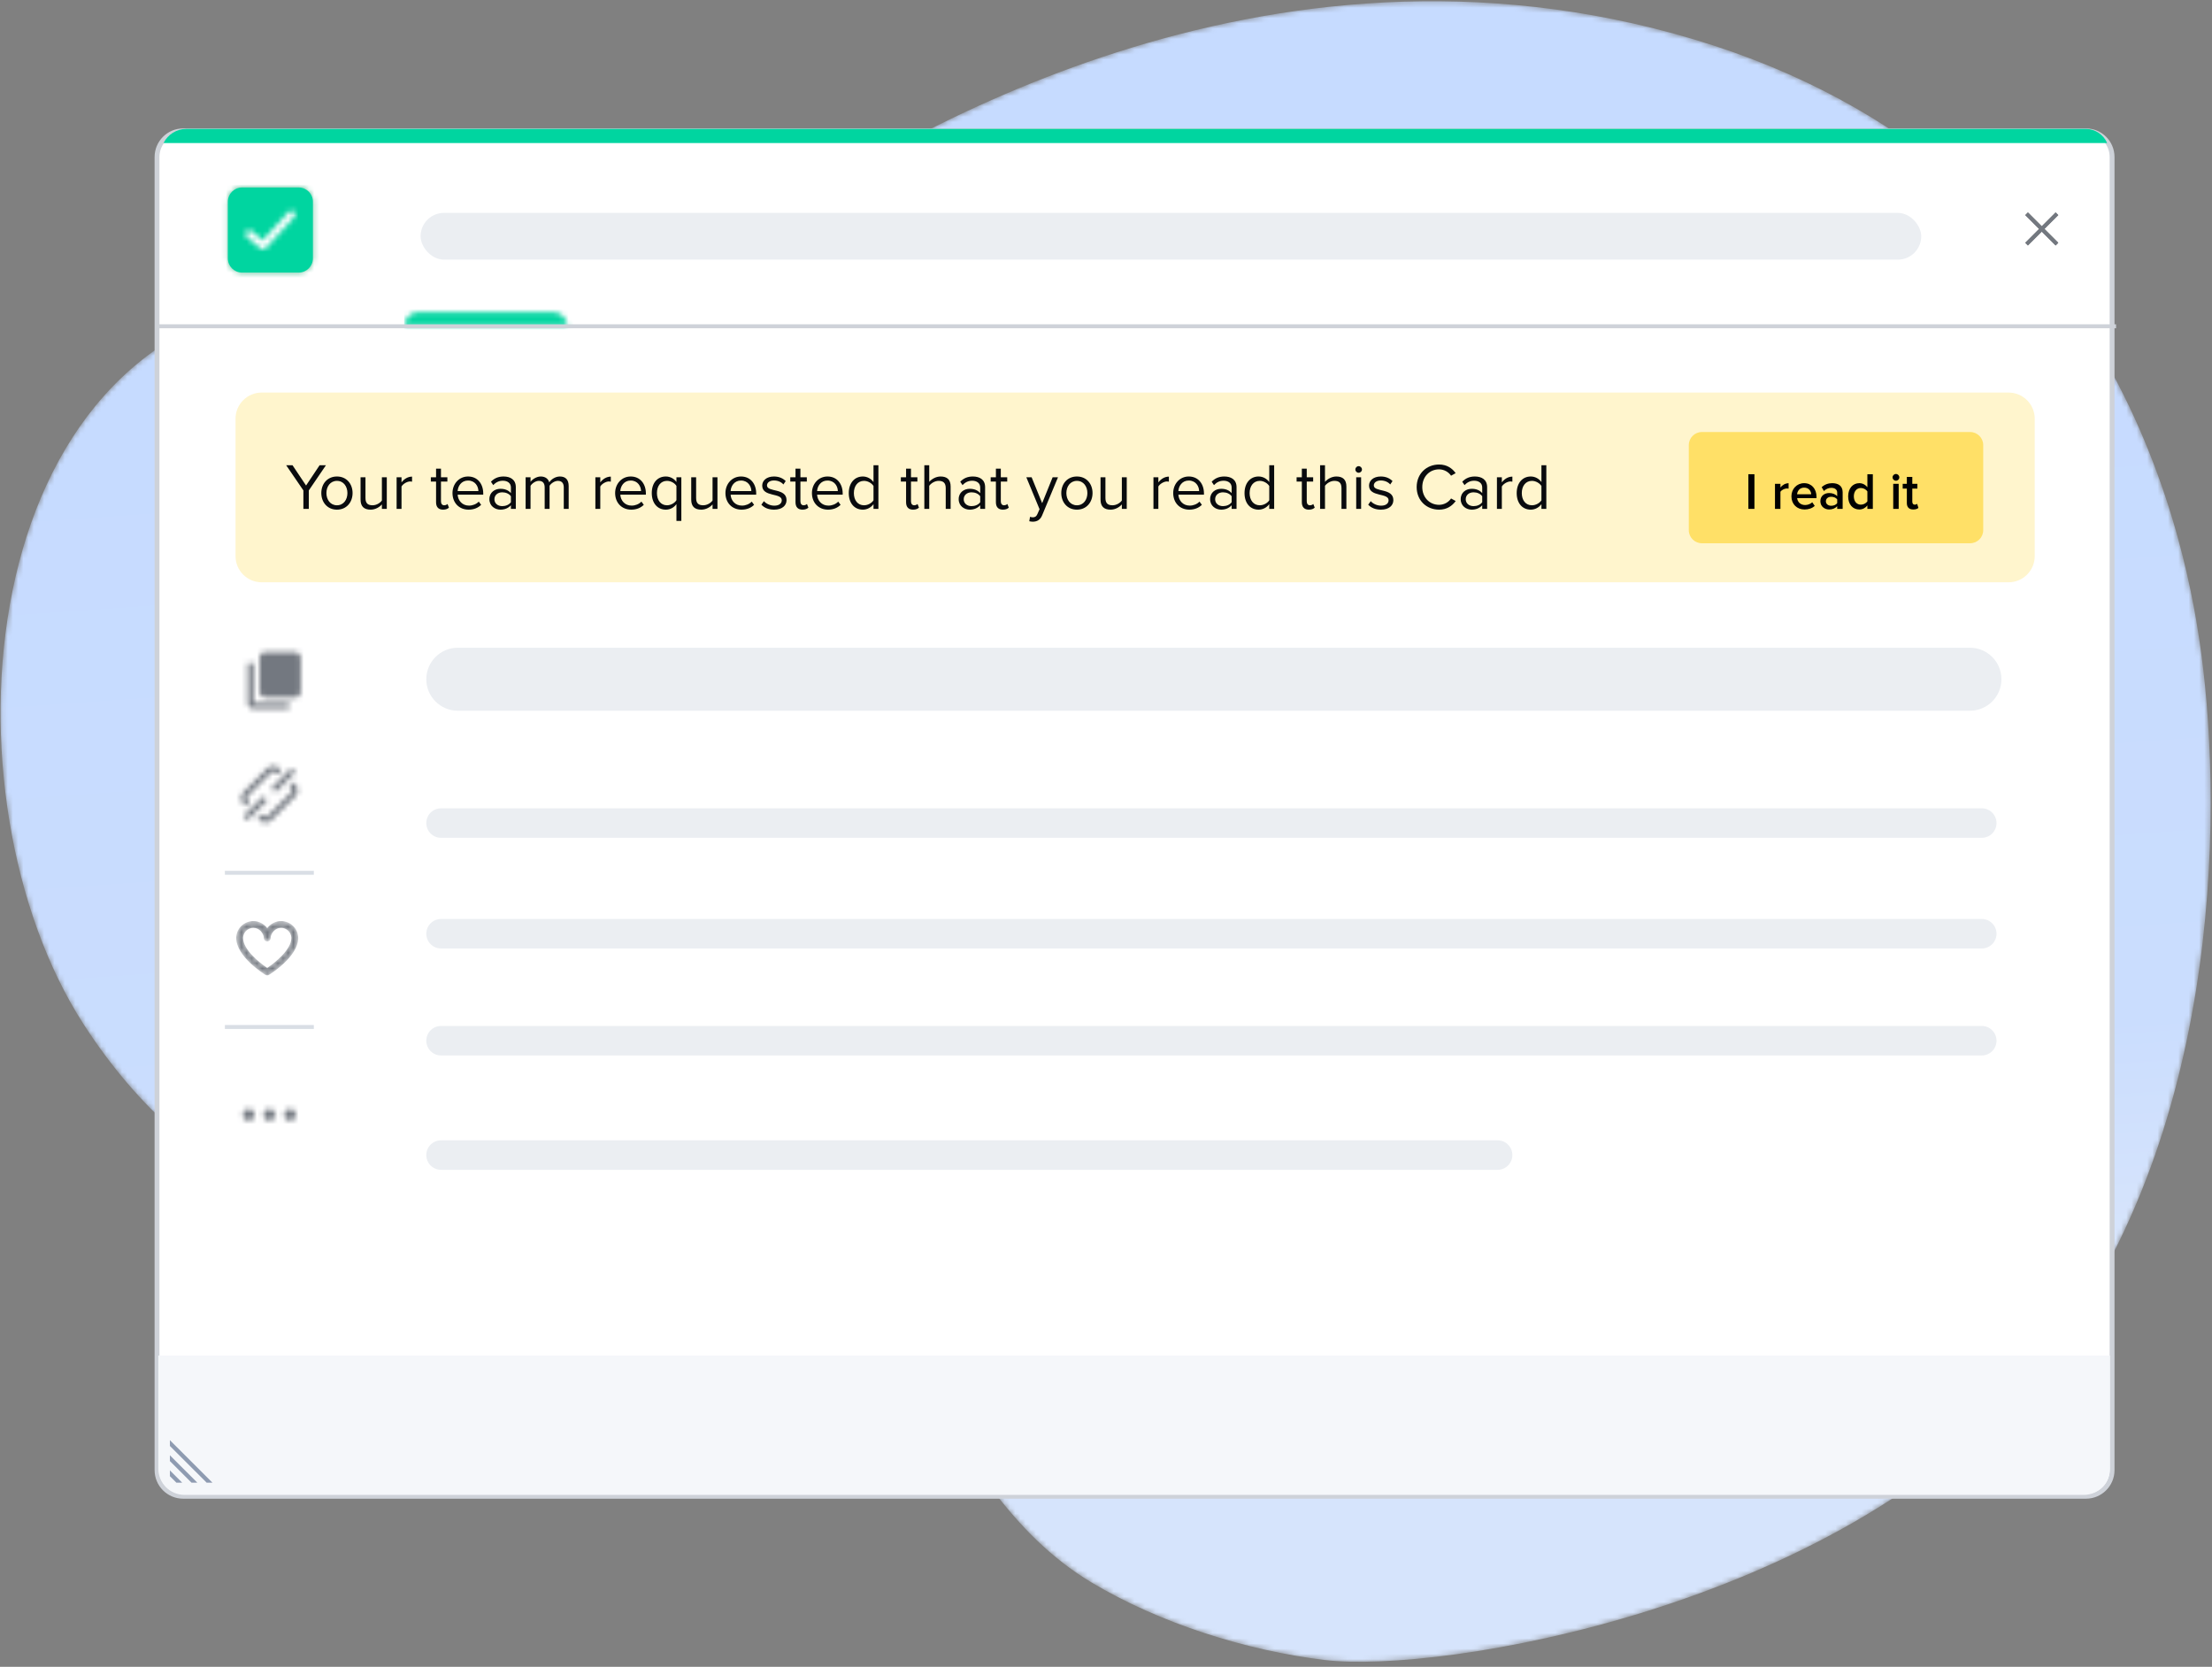 <svg width="426" height="321" viewBox="0 0 426 321" fill="none" xmlns="http://www.w3.org/2000/svg">
<rect x="0" y="0" width="426" height="321" fill="#808080" stroke="none"/>
<mask id="mask0_113_1288" style="mask-type:alpha" maskUnits="userSpaceOnUse" x="0" y="0" width="426" height="321">
<path d="M150.072 41.739C171.687 27.654 243.183 -17.276 326.297 7.605C409.412 32.486 421.503 107.739 423.949 126C428.068 156.756 428.03 222.008 390.715 265.905C353.401 309.802 277.355 322.348 255.165 319.693C240.053 317.884 223.329 312.613 210.186 304.737C194.516 295.345 186.242 279.717 176.324 264.948C159.563 239.988 134.483 240.05 106.927 240.869C68.442 242.014 37.123 229.838 16.099 197.25C-11.889 153.868 -6.022 64.752 56.836 57.393C71.083 55.725 84.658 58.537 98.79 58.405" fill="white"/>
</mask>
<g mask="url(#mask0_113_1288)">
<path fill-rule="evenodd" clip-rule="evenodd" d="M150.072 41.739C134.664 51.78 117.388 58.231 98.79 58.405C84.658 58.537 71.083 55.725 56.836 57.393C-6.022 64.752 -11.889 153.868 16.099 197.25C37.123 229.838 68.442 242.014 106.927 240.869C134.483 240.05 159.563 239.988 176.324 264.948C186.242 279.717 194.516 295.345 210.186 304.737C223.329 312.613 240.053 317.884 255.165 319.693C277.355 322.348 353.401 309.802 390.715 265.905C428.03 222.008 428.068 156.756 423.949 126C421.503 107.739 409.412 32.486 326.297 7.605C243.183 -17.276 171.687 27.654 150.072 41.739Z" fill="url(#paint0_linear_113_1288)"/>
</g>
<path fill-rule="evenodd" clip-rule="evenodd" d="M35.28 288.156H401.718C404.502 288.156 406.758 285.9 406.758 283.116V30.24C406.758 27.456 404.502 25.2 401.718 25.2H35.28C32.496 25.2 30.24 27.456 30.24 30.24V283.116C30.24 285.9 32.496 288.156 35.28 288.156Z" fill="white" stroke="#CED2D9" stroke-width="0.933"/>
<path fill-rule="evenodd" clip-rule="evenodd" d="M31.009 63.456H405.882V30.24C405.882 27.456 403.626 25.2 400.842 25.2H36.049C33.266 25.2 31.009 27.456 31.009 30.24V63.456Z" fill="white"/>
<mask id="mask1_113_1288" style="mask-type:alpha" maskUnits="userSpaceOnUse" x="77" y="60" width="33" height="3">
<path d="M80.596 60.104C79.088 60.104 77.867 61.325 77.867 62.832H109.248C109.248 61.325 108.026 60.104 106.518 60.104H80.596Z" fill="white"/>
</mask>
<g mask="url(#mask1_113_1288)">
<path fill-rule="evenodd" clip-rule="evenodd" d="M77.83 66.386H116.315V56.553H77.83V66.386Z" fill="#00D5A0"/>
</g>
<path d="M30.24 62.833H407.146" stroke="#CED2D9" stroke-width="0.759" stroke-linecap="square"/>
<mask id="mask2_113_1288" style="mask-type:alpha" maskUnits="userSpaceOnUse" x="43" y="36" width="18" height="17">
<path d="M46.613 36.114C45.105 36.114 43.885 37.337 43.885 38.844V49.758C43.885 51.266 45.105 52.488 46.613 52.488H57.527C59.035 52.488 60.257 51.266 60.257 49.758V38.844C60.257 37.337 59.035 36.114 57.527 36.114H46.613Z" fill="white"/>
</mask>
<g mask="url(#mask2_113_1288)">
<path fill-rule="evenodd" clip-rule="evenodd" d="M40.332 56.039H63.809V32.562H40.332V56.039Z" fill="#4ABB8F"/>
</g>
<path fill-rule="evenodd" clip-rule="evenodd" d="M46.613 36.114H57.528C59.035 36.114 60.257 37.337 60.257 38.844V49.758C60.257 51.266 59.035 52.487 57.528 52.487H46.613C45.106 52.487 43.884 51.266 43.884 49.758V38.844C43.884 37.337 45.106 36.114 46.613 36.114Z" fill="#00D5A0"/>
<mask id="mask3_113_1288" style="mask-type:alpha" maskUnits="userSpaceOnUse" x="47" y="40" width="10" height="9">
<path d="M56.11 40.55C55.928 40.555 55.752 40.638 55.624 40.778C53.878 42.634 52.287 44.464 50.591 46.291L48.443 44.471C48.297 44.347 48.111 44.29 47.924 44.311C47.737 44.334 47.567 44.432 47.449 44.587C47.205 44.911 47.255 45.383 47.56 45.642L50.21 47.889C50.492 48.129 50.9 48.103 51.153 47.831C53.052 45.813 54.76 43.824 56.629 41.838C56.84 41.621 56.904 41.29 56.789 41.004C56.677 40.727 56.42 40.549 56.139 40.549C56.13 40.549 56.12 40.55 56.11 40.55Z" fill="white"/>
</mask>
<g mask="url(#mask3_113_1288)">
<path fill-rule="evenodd" clip-rule="evenodd" d="M43.743 51.604H60.397V36.997H43.743V51.604Z" fill="white"/>
</g>
<path fill-rule="evenodd" clip-rule="evenodd" d="M393.216 43.574L390.549 40.908L390.032 41.425L392.699 44.09L390.032 46.758L390.549 47.274L393.216 44.608L395.881 47.274L396.399 46.758L393.732 44.09L396.399 41.425L395.881 40.908L393.216 43.574Z" fill="#767576"/>
<path fill-rule="evenodd" clip-rule="evenodd" d="M393.216 43.574L390.549 40.908L390.032 41.425L392.699 44.09L390.032 46.758L390.549 47.274L393.216 44.608L395.881 47.274L396.399 46.758L393.732 44.09L396.399 41.425L395.881 40.908L393.216 43.574Z" fill="#737880"/>
<path fill-rule="evenodd" clip-rule="evenodd" d="M84.941 161.349H381.658C383.227 161.349 384.499 160.076 384.499 158.507C384.499 156.938 383.227 155.666 381.658 155.666H84.941C83.372 155.666 82.099 156.938 82.099 158.507C82.099 160.076 83.372 161.349 84.941 161.349Z" fill="#EBEEF2"/>
<path d="M386.82 75.6H50.4C47.617 75.6 45.36 77.856 45.36 80.64V107.1C45.36 109.883 47.617 112.14 50.4 112.14H386.82C389.603 112.14 391.86 109.883 391.86 107.1V80.64C391.86 77.856 389.603 75.6 386.82 75.6Z" fill="#FFF5CD"/>
<path fill-rule="evenodd" clip-rule="evenodd" d="M88.166 136.873H379.38C382.73 136.873 385.446 134.157 385.446 130.807C385.446 127.456 382.73 124.74 379.38 124.74H88.166C84.816 124.74 82.099 127.456 82.099 130.807C82.099 134.157 84.816 136.873 88.166 136.873Z" fill="#EBEEF2"/>
<path fill-rule="evenodd" clip-rule="evenodd" d="M84.941 182.661H381.658C383.227 182.661 384.499 181.388 384.499 179.819C384.499 178.25 383.227 176.978 381.658 176.978H84.941C83.372 176.978 82.099 178.25 82.099 179.819C82.099 181.388 83.372 182.661 84.941 182.661Z" fill="#EBEEF2"/>
<path fill-rule="evenodd" clip-rule="evenodd" d="M84.941 203.263H381.658C383.227 203.263 384.499 201.991 384.499 200.422C384.499 198.852 383.227 197.58 381.658 197.58H84.941C83.372 197.58 82.099 198.852 82.099 200.422C82.099 201.991 83.372 203.263 84.941 203.263Z" fill="#EBEEF2"/>
<path fill-rule="evenodd" clip-rule="evenodd" d="M84.941 225.286H288.418C289.987 225.286 291.259 224.014 291.259 222.445C291.259 220.875 289.987 219.603 288.418 219.603H84.941C83.372 219.603 82.099 220.875 82.099 222.445C82.099 224.014 83.372 225.286 84.941 225.286Z" fill="#EBEEF2"/>
<path d="M60.063 197.781H43.691" stroke="#D9DEE5" stroke-width="0.759" stroke-linecap="square"/>
<path d="M60.063 168.084H43.691" stroke="#D9DEE5" stroke-width="0.759" stroke-linecap="square"/>
<mask id="mask4_113_1288" style="mask-type:alpha" maskUnits="userSpaceOnUse" x="47" y="125" width="11" height="12">
<path d="M51.106 125.578C50.479 125.578 49.968 126.068 49.968 126.67V133.218C49.968 133.82 50.479 134.31 51.106 134.31H56.79C57.417 134.31 57.927 133.82 57.927 133.218V126.67C57.927 126.124 57.358 125.578 56.79 125.578H51.106ZM51.106 133.218H56.79V126.67H51.106V133.218ZM47.694 127.761V135.402C47.694 136.004 48.204 136.493 48.831 136.493H55.653V135.402H48.831V127.761H47.694Z" fill="white"/>
</mask>
<g mask="url(#mask4_113_1288)">
<path fill-rule="evenodd" clip-rule="evenodd" d="M44.142 140.045H61.479V122.026H44.142V140.045Z" fill="#405880"/>
<path fill-rule="evenodd" clip-rule="evenodd" d="M42.437 141.267H63.042V120.661H42.437V141.267Z" fill="#737880"/>
</g>
<mask id="mask5_113_1288" style="mask-type:alpha" maskUnits="userSpaceOnUse" x="46" y="147" width="12" height="12">
<path d="M51.494 147.974L46.895 152.571C46.262 153.207 46.262 154.238 46.895 154.871L47.279 155.256L48.044 154.488L47.661 154.106C47.449 153.895 47.449 153.55 47.661 153.338L52.26 148.74C52.362 148.637 52.498 148.581 52.643 148.581C52.79 148.581 52.924 148.637 53.027 148.74L53.411 149.123L54.176 148.357L53.794 147.974C53.487 147.667 53.065 147.513 52.643 147.513C52.221 147.513 51.8 147.667 51.494 147.974ZM52.259 151.806L53.026 152.573L56.859 148.741L56.092 147.974L52.259 151.806ZM55.708 151.424L56.092 151.807C56.195 151.909 56.251 152.045 56.251 152.189C56.251 152.333 56.194 152.47 56.092 152.573L51.494 157.172C51.289 157.376 50.931 157.376 50.727 157.172L50.344 156.789L49.578 157.555L49.961 157.937C50.269 158.245 50.676 158.414 51.111 158.414C51.545 158.414 51.953 158.245 52.26 157.937L56.859 153.339C57.166 153.031 57.334 152.624 57.334 152.189C57.334 151.755 57.166 151.348 56.859 151.041L56.475 150.658L55.708 151.424ZM46.895 157.171L47.66 157.937L51.493 154.105L50.727 153.338L46.895 157.171Z" fill="white"/>
</mask>
<g mask="url(#mask5_113_1288)">
<path fill-rule="evenodd" clip-rule="evenodd" d="M42.868 161.966H60.887V143.961H42.868V161.966Z" fill="#767576"/>
<path fill-rule="evenodd" clip-rule="evenodd" d="M41.504 163.202H62.109V142.597H41.504V163.202Z" fill="#737880"/>
</g>
<mask id="mask6_113_1288" style="mask-type:alpha" maskUnits="userSpaceOnUse" x="46" y="213" width="11" height="3">
<path d="M55.052 213.891C54.609 214.334 54.609 215.055 55.052 215.498C55.497 215.943 56.217 215.943 56.661 215.498C57.105 215.055 57.105 214.334 56.661 213.891C56.438 213.669 56.148 213.558 55.856 213.558C55.565 213.558 55.275 213.669 55.052 213.891ZM51.074 213.891C50.629 214.334 50.629 215.055 51.074 215.498C51.517 215.943 52.236 215.943 52.681 215.498C53.126 215.055 53.126 214.334 52.681 213.891C52.459 213.669 52.168 213.558 51.877 213.558C51.587 213.558 51.295 213.669 51.074 213.891ZM47.094 213.891C46.649 214.334 46.649 215.055 47.094 215.498C47.539 215.943 48.258 215.943 48.702 215.498C49.146 215.055 49.146 214.334 48.702 213.891C48.48 213.669 48.189 213.558 47.898 213.558C47.607 213.558 47.316 213.669 47.094 213.891Z" fill="white"/>
</mask>
<g mask="url(#mask6_113_1288)">
<path fill-rule="evenodd" clip-rule="evenodd" d="M43.209 219.384H60.546V210.006H43.209V219.384Z" fill="#767576"/>
<path fill-rule="evenodd" clip-rule="evenodd" d="M41.504 224.926H62.109V204.321H41.504V224.926Z" fill="#737880"/>
</g>
<mask id="mask7_113_1288" style="mask-type:alpha" maskUnits="userSpaceOnUse" x="45" y="177" width="13" height="11">
<path d="M48.809 178.687C47.711 178.687 46.817 179.567 46.817 180.647C46.817 182.844 49.899 185.356 51.463 186.401C53.028 185.356 56.109 182.844 56.109 180.647C56.109 179.567 55.216 178.687 54.118 178.687C52.997 178.687 52.127 179.741 52.127 180.647C52.127 181.008 51.83 181.301 51.463 181.301C51.097 181.301 50.8 181.008 50.8 180.647C50.8 179.741 49.929 178.687 48.809 178.687ZM51.463 187.834C51.341 187.834 51.219 187.801 51.111 187.735C50.882 187.594 45.49 184.235 45.49 180.647C45.49 178.846 46.979 177.38 48.809 177.38C49.866 177.38 50.847 177.927 51.463 178.739C52.08 177.927 53.06 177.38 54.118 177.38C55.948 177.38 57.437 178.846 57.437 180.647C57.437 184.235 52.045 187.594 51.815 187.735C51.708 187.801 51.585 187.834 51.463 187.834Z" fill="white"/>
</mask>
<g mask="url(#mask7_113_1288)">
<path d="M48.809 178.687C47.711 178.687 46.817 179.567 46.817 180.647C46.817 182.844 49.899 185.356 51.463 186.401C53.028 185.356 56.109 182.844 56.109 180.647C56.109 179.567 55.216 178.687 54.118 178.687C52.997 178.687 52.127 179.741 52.127 180.647C52.127 181.008 51.83 181.301 51.463 181.301C51.097 181.301 50.8 181.008 50.8 180.647C50.8 179.741 49.929 178.687 48.809 178.687ZM51.463 187.834C51.341 187.834 51.219 187.801 51.111 187.735C50.882 187.594 45.49 184.235 45.49 180.647C45.49 178.846 46.979 177.38 48.809 177.38C49.866 177.38 50.847 177.927 51.463 178.739C52.08 177.927 53.06 177.38 54.118 177.38C55.948 177.38 57.437 178.846 57.437 180.647C57.437 184.235 52.045 187.594 51.815 187.735C51.708 187.801 51.585 187.834 51.463 187.834Z" fill="#737880"/>
</g>
<path d="M379.42 83.2H327.76C326.368 83.2 325.24 84.328 325.24 85.72V102.1C325.24 103.492 326.368 104.62 327.76 104.62H379.42C380.812 104.62 381.94 103.492 381.94 102.1V85.72C381.94 84.328 380.812 83.2 379.42 83.2Z" fill="#FFE067"/>
<path d="M83.047 47.431C84.748 47.431 85.781 46.549 86.423 45.541L85.163 44.898C84.76 45.604 83.954 46.121 83.047 46.121C81.383 46.121 80.149 44.848 80.149 43.084C80.149 41.32 81.383 40.047 83.047 40.047C83.954 40.047 84.76 40.577 85.163 41.27L86.423 40.627C85.793 39.619 84.748 38.737 83.047 38.737C80.564 38.737 78.637 40.501 78.637 43.084C78.637 45.667 80.564 47.431 83.047 47.431ZM89.321 47.431C90.128 47.431 90.833 47.141 91.287 46.625V47.28H92.61V43.248C92.61 41.61 91.426 41.043 90.077 41.043C89.107 41.043 88.225 41.358 87.52 42.026L88.061 42.946C88.591 42.429 89.183 42.177 89.863 42.177C90.707 42.177 91.287 42.605 91.287 43.311V44.218C90.846 43.702 90.14 43.437 89.321 43.437C88.326 43.437 87.205 44.017 87.205 45.415C87.205 46.763 88.326 47.431 89.321 47.431ZM89.838 46.524C89.095 46.524 88.54 46.096 88.54 45.44C88.54 44.773 89.095 44.344 89.838 44.344C90.418 44.344 90.985 44.558 91.287 44.974V45.894C90.985 46.31 90.418 46.524 89.838 46.524ZM95.647 47.28V43.135C95.911 42.706 96.655 42.328 97.209 42.328C97.373 42.328 97.511 42.341 97.625 42.366V41.056C96.831 41.056 96.1 41.509 95.647 42.089V41.194H94.324V47.28H95.647ZM101.027 47.431C101.808 47.431 102.514 47.053 102.98 46.448V47.28H104.303V38.876H102.98V42.038C102.488 41.396 101.783 41.043 101.027 41.043C99.452 41.043 98.318 42.278 98.318 44.243C98.318 46.247 99.464 47.431 101.027 47.431ZM101.405 46.259C100.359 46.259 99.691 45.415 99.691 44.243C99.691 43.059 100.359 42.215 101.405 42.215C102.035 42.215 102.677 42.58 102.98 43.034V45.453C102.677 45.907 102.035 46.259 101.405 46.259Z" fill="#00D5A0"/>
<path d="M121.036 47.28C123.644 47.28 125.345 45.478 125.345 43.084C125.345 40.703 123.644 38.876 121.036 38.876H118.163V47.28H121.036ZM121.036 46.347H119.209V39.808H121.036C123.115 39.808 124.261 41.27 124.261 43.084C124.261 44.886 123.077 46.347 121.036 46.347ZM129.692 47.431C130.687 47.431 131.506 47.103 132.111 46.499L131.657 45.881C131.179 46.373 130.473 46.65 129.78 46.65C128.47 46.65 127.663 45.692 127.588 44.546H132.514V44.306C132.514 42.479 131.431 41.043 129.591 41.043C127.852 41.043 126.592 42.467 126.592 44.231C126.592 46.133 127.89 47.431 129.692 47.431ZM131.582 43.853H127.588C127.638 42.92 128.281 41.824 129.578 41.824C130.964 41.824 131.569 42.946 131.582 43.853ZM135.576 47.431C136.13 47.431 136.471 47.267 136.71 47.041L136.433 46.335C136.307 46.474 136.055 46.587 135.79 46.587C135.374 46.587 135.173 46.259 135.173 45.806V42.026H136.408V41.194H135.173V39.531H134.228V41.194H133.22V42.026H134.228V46.007C134.228 46.914 134.681 47.431 135.576 47.431ZM139.532 47.431C140.351 47.431 141.044 47.141 141.548 46.587V47.28H142.493V43.097C142.493 41.623 141.422 41.043 140.137 41.043C139.142 41.043 138.361 41.37 137.705 42.051L138.146 42.706C138.688 42.127 139.28 41.862 140.011 41.862C140.893 41.862 141.548 42.328 141.548 43.147V44.243C141.057 43.676 140.364 43.412 139.532 43.412C138.499 43.412 137.403 44.054 137.403 45.415C137.403 46.738 138.499 47.431 139.532 47.431ZM139.873 46.751C138.991 46.751 138.373 46.196 138.373 45.428C138.373 44.647 138.991 44.092 139.873 44.092C140.54 44.092 141.183 44.344 141.548 44.848V45.995C141.183 46.499 140.54 46.751 139.873 46.751ZM144.85 40.325C145.202 40.325 145.492 40.047 145.492 39.695C145.492 39.342 145.202 39.052 144.85 39.052C144.509 39.052 144.22 39.342 144.22 39.695C144.22 40.047 144.509 40.325 144.85 40.325ZM145.328 47.28V41.194H144.383V47.28H145.328ZM148.163 47.28V38.876H147.218V47.28H148.163ZM151.981 47.431C153.556 47.431 154.375 46.612 154.375 45.592C154.375 43.223 150.608 44.105 150.608 42.769C150.608 42.227 151.124 41.812 151.956 41.812C152.737 41.812 153.405 42.139 153.77 42.58L154.211 41.925C153.72 41.434 152.989 41.043 151.956 41.043C150.507 41.043 149.688 41.849 149.688 42.794C149.688 45.05 153.455 44.142 153.455 45.617C153.455 46.221 152.951 46.663 152.019 46.663C151.187 46.663 150.419 46.259 150.016 45.793L149.524 46.474C150.142 47.129 150.986 47.431 151.981 47.431Z" fill="#242C38"/>
<path d="M171.284 47.431C172.771 47.431 173.779 46.725 174.485 45.768L173.59 45.276C173.111 45.995 172.242 46.499 171.284 46.499C169.445 46.499 168.046 45.075 168.046 43.084C168.046 41.081 169.445 39.669 171.284 39.669C172.242 39.669 173.111 40.186 173.59 40.892L174.472 40.4C173.804 39.455 172.771 38.737 171.284 38.737C168.865 38.737 166.963 40.501 166.963 43.084C166.963 45.667 168.865 47.431 171.284 47.431ZM178.441 47.431C180.293 47.431 181.453 45.995 181.453 44.231C181.453 42.467 180.293 41.043 178.441 41.043C176.589 41.043 175.43 42.467 175.43 44.231C175.43 45.995 176.589 47.431 178.441 47.431ZM178.441 46.587C177.143 46.587 176.413 45.478 176.413 44.231C176.413 42.996 177.143 41.887 178.441 41.887C179.739 41.887 180.457 42.996 180.457 44.231C180.457 45.478 179.739 46.587 178.441 46.587ZM183.935 47.28V42.832C184.262 42.341 184.918 41.887 185.535 41.887C186.329 41.887 186.656 42.379 186.656 43.147V47.28H187.601V42.819C187.916 42.341 188.584 41.887 189.214 41.887C189.995 41.887 190.336 42.379 190.336 43.147V47.28H191.281V42.883C191.281 41.66 190.688 41.043 189.58 41.043C188.698 41.043 187.879 41.623 187.538 42.177C187.362 41.547 186.833 41.043 185.9 41.043C185.006 41.043 184.187 41.685 183.935 42.076V41.194H182.99V47.28H183.935ZM194.116 47.28V42.832C194.443 42.341 195.098 41.887 195.716 41.887C196.51 41.887 196.837 42.379 196.837 43.147V47.28H197.782V42.819C198.097 42.341 198.765 41.887 199.395 41.887C200.176 41.887 200.516 42.379 200.516 43.147V47.28H201.461V42.883C201.461 41.66 200.869 41.043 199.76 41.043C198.878 41.043 198.059 41.623 197.719 42.177C197.543 41.547 197.014 41.043 196.081 41.043C195.187 41.043 194.368 41.685 194.116 42.076V41.194H193.171V47.28H194.116ZM206.098 47.431C207.094 47.431 207.913 47.103 208.517 46.499L208.064 45.881C207.585 46.373 206.879 46.65 206.186 46.65C204.876 46.65 204.07 45.692 203.994 44.546H208.921V44.306C208.921 42.479 207.837 41.043 205.997 41.043C204.259 41.043 202.999 42.467 202.999 44.231C202.999 46.133 204.296 47.431 206.098 47.431ZM207.988 43.853H203.994C204.044 42.92 204.687 41.824 205.985 41.824C207.371 41.824 207.976 42.946 207.988 43.853ZM211.39 47.28V42.832C211.743 42.341 212.449 41.887 213.192 41.887C214.011 41.887 214.553 42.227 214.553 43.298V47.28H215.498V43.008C215.498 41.685 214.83 41.043 213.557 41.043C212.65 41.043 211.819 41.572 211.39 42.076V41.194H210.445V47.28H211.39ZM218.925 47.431C219.479 47.431 219.82 47.267 220.059 47.041L219.782 46.335C219.656 46.474 219.404 46.587 219.139 46.587C218.723 46.587 218.522 46.259 218.522 45.806V42.026H219.757V41.194H218.522V39.531H217.577V41.194H216.569V42.026H217.577V46.007C217.577 46.914 218.03 47.431 218.925 47.431ZM223.02 47.431C224.595 47.431 225.414 46.612 225.414 45.592C225.414 43.223 221.647 44.105 221.647 42.769C221.647 42.227 222.163 41.812 222.995 41.812C223.776 41.812 224.444 42.139 224.809 42.58L225.25 41.925C224.759 41.434 224.028 41.043 222.995 41.043C221.546 41.043 220.727 41.849 220.727 42.794C220.727 45.05 224.494 44.142 224.494 45.617C224.494 46.221 223.99 46.663 223.058 46.663C222.226 46.663 221.458 46.259 221.054 45.793L220.563 46.474C221.18 47.129 222.025 47.431 223.02 47.431Z" fill="#242C38"/>
<path fill-rule="evenodd" clip-rule="evenodd" d="M35.533 287.886H401.311C404.094 287.886 406.351 285.63 406.351 282.846V261.048H30.493V282.846C30.493 285.63 32.749 287.886 35.533 287.886Z" fill="#F5F7FA"/>
<path fill-rule="evenodd" clip-rule="evenodd" d="M32.721 278.466L39.798 285.535H40.917L32.721 277.349V278.466ZM32.721 281.376L36.884 285.535H38.003L32.721 280.26V281.376ZM32.721 284.288L33.969 285.535H35.088L32.721 283.171V284.288Z" fill="#8E9BB1"/>
<path fill-rule="evenodd" clip-rule="evenodd" d="M31.492 27.55H405.809C405.094 25.894 403.463 24.822 401.66 24.822H35.896C34.029 24.822 32.323 25.879 31.492 27.55Z" fill="#00D5A0"/>
<path d="M59.473 98V94.447L62.774 89.596H61.552L58.944 93.502L56.336 89.596H55.113L58.427 94.447V98H59.473ZM64.891 98.151C66.743 98.151 67.902 96.715 67.902 94.951C67.902 93.187 66.743 91.763 64.891 91.763C63.039 91.763 61.88 93.187 61.88 94.951C61.88 96.715 63.039 98.151 64.891 98.151ZM64.891 97.307C63.593 97.307 62.862 96.198 62.862 94.951C62.862 93.716 63.593 92.607 64.891 92.607C66.189 92.607 66.907 93.716 66.907 94.951C66.907 96.198 66.189 97.307 64.891 97.307ZM71.38 98.151C72.287 98.151 73.081 97.672 73.547 97.143V98H74.492V91.914H73.547V96.387C73.194 96.878 72.489 97.307 71.745 97.307C70.926 97.307 70.385 96.992 70.385 95.921V91.914H69.44V96.211C69.44 97.534 70.107 98.151 71.38 98.151ZM77.327 98V93.691C77.604 93.199 78.398 92.72 78.978 92.72C79.129 92.72 79.242 92.733 79.356 92.758V91.788C78.524 91.788 77.819 92.254 77.327 92.897V91.914H76.382V98H77.327ZM85.328 98.151C85.883 98.151 86.223 97.987 86.462 97.76L86.185 97.055C86.059 97.193 85.807 97.307 85.542 97.307C85.127 97.307 84.925 96.979 84.925 96.526V92.746H86.16V91.914H84.925V90.251H83.98V91.914H82.972V92.746H83.98V96.727C83.98 97.634 84.434 98.151 85.328 98.151ZM90.242 98.151C91.238 98.151 92.057 97.823 92.661 97.219L92.208 96.601C91.729 97.093 91.023 97.37 90.33 97.37C89.02 97.37 88.214 96.412 88.138 95.266H93.065V95.026C93.065 93.199 91.981 91.763 90.141 91.763C88.403 91.763 87.143 93.187 87.143 94.951C87.143 96.853 88.44 98.151 90.242 98.151ZM92.132 94.573H88.138C88.188 93.64 88.831 92.544 90.129 92.544C91.515 92.544 92.12 93.665 92.132 94.573ZM96.378 98.151C97.197 98.151 97.89 97.861 98.394 97.307V98H99.339V93.817C99.339 92.342 98.268 91.763 96.983 91.763C95.988 91.763 95.207 92.09 94.551 92.771L94.992 93.426C95.534 92.846 96.126 92.582 96.857 92.582C97.739 92.582 98.394 93.048 98.394 93.867V94.963C97.903 94.396 97.21 94.132 96.378 94.132C95.345 94.132 94.249 94.774 94.249 96.135C94.249 97.458 95.345 98.151 96.378 98.151ZM96.719 97.471C95.837 97.471 95.219 96.916 95.219 96.148C95.219 95.366 95.837 94.812 96.719 94.812C97.386 94.812 98.029 95.064 98.394 95.568V96.715C98.029 97.219 97.386 97.471 96.719 97.471ZM102.174 98V93.552C102.502 93.061 103.157 92.607 103.775 92.607C104.568 92.607 104.896 93.098 104.896 93.867V98H105.841V93.539C106.156 93.061 106.824 92.607 107.454 92.607C108.235 92.607 108.575 93.098 108.575 93.867V98H109.52V93.602C109.52 92.38 108.928 91.763 107.819 91.763C106.937 91.763 106.118 92.342 105.778 92.897C105.602 92.267 105.072 91.763 104.14 91.763C103.245 91.763 102.426 92.405 102.174 92.796V91.914H101.229V98H102.174ZM115.606 98V93.691C115.883 93.199 116.677 92.72 117.257 92.72C117.408 92.72 117.521 92.733 117.635 92.758V91.788C116.803 91.788 116.097 92.254 115.606 92.897V91.914H114.661V98H115.606ZM121.566 98.151C122.561 98.151 123.38 97.823 123.985 97.219L123.531 96.601C123.053 97.093 122.347 97.37 121.654 97.37C120.344 97.37 119.537 96.412 119.462 95.266H124.388V95.026C124.388 93.199 123.305 91.763 121.465 91.763C119.726 91.763 118.466 93.187 118.466 94.951C118.466 96.853 119.764 98.151 121.566 98.151ZM123.456 94.573H119.462C119.512 93.64 120.155 92.544 121.452 92.544C122.838 92.544 123.443 93.665 123.456 94.573ZM131.217 100.318V91.914H130.272V92.821C129.844 92.204 129.088 91.763 128.231 91.763C126.631 91.763 125.522 92.972 125.522 94.951C125.522 96.916 126.631 98.151 128.231 98.151C129.05 98.151 129.781 97.76 130.272 97.08V100.318H131.217ZM128.458 97.307C127.236 97.307 126.518 96.299 126.518 94.951C126.518 93.602 127.236 92.607 128.458 92.607C129.214 92.607 129.957 93.048 130.272 93.577V96.324C129.957 96.853 129.214 97.307 128.458 97.307ZM135.06 98.151C135.968 98.151 136.761 97.672 137.228 97.143V98H138.173V91.914H137.228V96.387C136.875 96.878 136.169 97.307 135.426 97.307C134.607 97.307 134.065 96.992 134.065 95.921V91.914H133.12V96.211C133.12 97.534 133.788 98.151 135.06 98.151ZM142.809 98.151C143.805 98.151 144.624 97.823 145.229 97.219L144.775 96.601C144.296 97.093 143.591 97.37 142.898 97.37C141.587 97.37 140.781 96.412 140.705 95.266H145.632V95.026C145.632 93.199 144.548 91.763 142.709 91.763C140.97 91.763 139.71 93.187 139.71 94.951C139.71 96.853 141.008 98.151 142.809 98.151ZM144.699 94.573H140.705C140.756 93.64 141.398 92.544 142.696 92.544C144.082 92.544 144.687 93.665 144.699 94.573ZM149.084 98.151C150.659 98.151 151.478 97.332 151.478 96.311C151.478 93.943 147.711 94.825 147.711 93.489C147.711 92.947 148.227 92.531 149.059 92.531C149.84 92.531 150.508 92.859 150.873 93.3L151.314 92.645C150.823 92.153 150.092 91.763 149.059 91.763C147.61 91.763 146.791 92.569 146.791 93.514C146.791 95.77 150.558 94.862 150.558 96.337C150.558 96.941 150.054 97.382 149.122 97.382C148.29 97.382 147.522 96.979 147.119 96.513L146.627 97.193C147.245 97.849 148.089 98.151 149.084 98.151ZM154.553 98.151C155.107 98.151 155.447 97.987 155.687 97.76L155.409 97.055C155.283 97.193 155.031 97.307 154.767 97.307C154.351 97.307 154.149 96.979 154.149 96.526V92.746H155.384V91.914H154.149V90.251H153.204V91.914H152.196V92.746H153.204V96.727C153.204 97.634 153.658 98.151 154.553 98.151ZM159.467 98.151C160.462 98.151 161.281 97.823 161.886 97.219L161.432 96.601C160.953 97.093 160.248 97.37 159.555 97.37C158.244 97.37 157.438 96.412 157.362 95.266H162.289V95.026C162.289 93.199 161.205 91.763 159.366 91.763C157.627 91.763 156.367 93.187 156.367 94.951C156.367 96.853 157.665 98.151 159.467 98.151ZM161.357 94.573H157.362C157.413 93.64 158.055 92.544 159.353 92.544C160.739 92.544 161.344 93.665 161.357 94.573ZM166.17 98.151C167.027 98.151 167.77 97.71 168.224 97.093V98H169.169V89.596H168.224V92.834C167.732 92.166 166.989 91.763 166.17 91.763C164.57 91.763 163.461 93.023 163.461 94.963C163.461 96.941 164.582 98.151 166.17 98.151ZM166.397 97.307C165.174 97.307 164.444 96.311 164.444 94.963C164.444 93.615 165.174 92.607 166.397 92.607C167.153 92.607 167.883 93.061 168.224 93.59V96.349C167.883 96.878 167.153 97.307 166.397 97.307ZM175.847 98.151C176.401 98.151 176.741 97.987 176.981 97.76L176.703 97.055C176.577 97.193 176.325 97.307 176.061 97.307C175.645 97.307 175.443 96.979 175.443 96.526V92.746H176.678V91.914H175.443V90.251H174.498V91.914H173.49V92.746H174.498V96.727C174.498 97.634 174.952 98.151 175.847 98.151ZM178.959 98V93.552C179.324 93.061 180.03 92.607 180.761 92.607C181.58 92.607 182.134 92.922 182.134 93.993V98H183.079V93.703C183.079 92.38 182.411 91.763 181.139 91.763C180.219 91.763 179.387 92.292 178.959 92.796V89.596H178.014V98H178.959ZM186.758 98.151C187.577 98.151 188.27 97.861 188.774 97.307V98H189.719V93.817C189.719 92.342 188.648 91.763 187.363 91.763C186.368 91.763 185.586 92.09 184.931 92.771L185.372 93.426C185.914 92.846 186.506 92.582 187.237 92.582C188.119 92.582 188.774 93.048 188.774 93.867V94.963C188.283 94.396 187.59 94.132 186.758 94.132C185.725 94.132 184.629 94.774 184.629 96.135C184.629 97.458 185.725 98.151 186.758 98.151ZM187.098 97.471C186.216 97.471 185.599 96.916 185.599 96.148C185.599 95.366 186.216 94.812 187.098 94.812C187.766 94.812 188.409 95.064 188.774 95.568V96.715C188.409 97.219 187.766 97.471 187.098 97.471ZM193.146 98.151C193.701 98.151 194.041 97.987 194.28 97.76L194.003 97.055C193.877 97.193 193.625 97.307 193.361 97.307C192.945 97.307 192.743 96.979 192.743 96.526V92.746H193.978V91.914H192.743V90.251H191.798V91.914H190.79V92.746H191.798V96.727C191.798 97.634 192.252 98.151 193.146 98.151ZM198.917 100.469C199.724 100.457 200.341 100.117 200.706 99.235L203.756 91.914H202.722L200.706 96.904L198.678 91.914H197.657L200.202 98.063L199.799 98.983C199.585 99.487 199.308 99.625 198.892 99.625C198.741 99.625 198.514 99.587 198.375 99.524L198.224 100.381C198.401 100.432 198.716 100.469 198.917 100.469ZM207.397 98.151C209.249 98.151 210.408 96.715 210.408 94.951C210.408 93.187 209.249 91.763 207.397 91.763C205.545 91.763 204.386 93.187 204.386 94.951C204.386 96.715 205.545 98.151 207.397 98.151ZM207.397 97.307C206.099 97.307 205.368 96.198 205.368 94.951C205.368 93.716 206.099 92.607 207.397 92.607C208.695 92.607 209.413 93.716 209.413 94.951C209.413 96.198 208.695 97.307 207.397 97.307ZM213.886 98.151C214.793 98.151 215.587 97.672 216.053 97.143V98H216.998V91.914H216.053V96.387C215.7 96.878 214.995 97.307 214.251 97.307C213.432 97.307 212.891 96.992 212.891 95.921V91.914H211.946V96.211C211.946 97.534 212.613 98.151 213.886 98.151ZM223.084 98V93.691C223.361 93.199 224.155 92.72 224.735 92.72C224.886 92.72 224.999 92.733 225.113 92.758V91.788C224.281 91.788 223.575 92.254 223.084 92.897V91.914H222.139V98H223.084ZM229.044 98.151C230.039 98.151 230.858 97.823 231.463 97.219L231.009 96.601C230.531 97.093 229.825 97.37 229.132 97.37C227.822 97.37 227.015 96.412 226.94 95.266H231.866V95.026C231.866 93.199 230.783 91.763 228.943 91.763C227.204 91.763 225.944 93.187 225.944 94.951C225.944 96.853 227.242 98.151 229.044 98.151ZM230.934 94.573H226.94C226.99 93.64 227.633 92.544 228.93 92.544C230.316 92.544 230.921 93.665 230.934 94.573ZM235.18 98.151C235.999 98.151 236.692 97.861 237.196 97.307V98H238.141V93.817C238.141 92.342 237.07 91.763 235.785 91.763C234.789 91.763 234.008 92.09 233.353 92.771L233.794 93.426C234.336 92.846 234.928 92.582 235.659 92.582C236.541 92.582 237.196 93.048 237.196 93.867V94.963C236.705 94.396 236.012 94.132 235.18 94.132C234.147 94.132 233.051 94.774 233.051 96.135C233.051 97.458 234.147 98.151 235.18 98.151ZM235.52 97.471C234.638 97.471 234.021 96.916 234.021 96.148C234.021 95.366 234.638 94.812 235.52 94.812C236.188 94.812 236.831 95.064 237.196 95.568V96.715C236.831 97.219 236.188 97.471 235.52 97.471ZM242.387 98.151C243.244 98.151 243.987 97.71 244.441 97.093V98H245.386V89.596H244.441V92.834C243.95 92.166 243.206 91.763 242.387 91.763C240.787 91.763 239.678 93.023 239.678 94.963C239.678 96.941 240.8 98.151 242.387 98.151ZM242.614 97.307C241.392 97.307 240.661 96.311 240.661 94.963C240.661 93.615 241.392 92.607 242.614 92.607C243.37 92.607 244.101 93.061 244.441 93.59V96.349C244.101 96.878 243.37 97.307 242.614 97.307ZM252.064 98.151C252.618 98.151 252.959 97.987 253.198 97.76L252.921 97.055C252.795 97.193 252.543 97.307 252.278 97.307C251.862 97.307 251.661 96.979 251.661 96.526V92.746H252.896V91.914H251.661V90.251H250.716V91.914H249.708V92.746H250.716V96.727C250.716 97.634 251.169 98.151 252.064 98.151ZM255.176 98V93.552C255.542 93.061 256.247 92.607 256.978 92.607C257.797 92.607 258.351 92.922 258.351 93.993V98H259.296V93.703C259.296 92.38 258.629 91.763 257.356 91.763C256.436 91.763 255.605 92.292 255.176 92.796V89.596H254.231V98H255.176ZM261.653 91.045C262.005 91.045 262.295 90.767 262.295 90.415C262.295 90.062 262.005 89.772 261.653 89.772C261.312 89.772 261.023 90.062 261.023 90.415C261.023 90.767 261.312 91.045 261.653 91.045ZM262.131 98V91.914H261.186V98H262.131ZM265.949 98.151C267.524 98.151 268.343 97.332 268.343 96.311C268.343 93.943 264.576 94.825 264.576 93.489C264.576 92.947 265.092 92.531 265.924 92.531C266.705 92.531 267.373 92.859 267.738 93.3L268.179 92.645C267.688 92.153 266.957 91.763 265.924 91.763C264.475 91.763 263.656 92.569 263.656 93.514C263.656 95.77 267.423 94.862 267.423 96.337C267.423 96.941 266.919 97.382 265.987 97.382C265.155 97.382 264.387 96.979 263.984 96.513L263.492 97.193C264.11 97.849 264.954 98.151 265.949 98.151ZM277.151 98.151C278.637 98.151 279.645 97.445 280.351 96.488L279.456 95.996C278.978 96.715 278.108 97.219 277.151 97.219C275.311 97.219 273.912 95.795 273.912 93.804C273.912 91.801 275.311 90.389 277.151 90.389C278.108 90.389 278.978 90.906 279.456 91.612L280.338 91.12C279.671 90.175 278.637 89.457 277.151 89.457C274.731 89.457 272.829 91.221 272.829 93.804C272.829 96.387 274.731 98.151 277.151 98.151ZM283.438 98.151C284.257 98.151 284.95 97.861 285.454 97.307V98H286.399V93.817C286.399 92.342 285.328 91.763 284.043 91.763C283.047 91.763 282.266 92.09 281.611 92.771L282.052 93.426C282.594 92.846 283.186 92.582 283.917 92.582C284.799 92.582 285.454 93.048 285.454 93.867V94.963C284.963 94.396 284.27 94.132 283.438 94.132C282.405 94.132 281.309 94.774 281.309 96.135C281.309 97.458 282.405 98.151 283.438 98.151ZM283.778 97.471C282.896 97.471 282.279 96.916 282.279 96.148C282.279 95.366 282.896 94.812 283.778 94.812C284.446 94.812 285.089 95.064 285.454 95.568V96.715C285.089 97.219 284.446 97.471 283.778 97.471ZM289.234 98V93.691C289.511 93.199 290.305 92.72 290.885 92.72C291.036 92.72 291.149 92.733 291.263 92.758V91.788C290.431 91.788 289.725 92.254 289.234 92.897V91.914H288.289V98H289.234ZM294.803 98.151C295.66 98.151 296.403 97.71 296.857 97.093V98H297.802V89.596H296.857V92.834C296.366 92.166 295.622 91.763 294.803 91.763C293.203 91.763 292.094 93.023 292.094 94.963C292.094 96.941 293.216 98.151 294.803 98.151ZM295.03 97.307C293.808 97.307 293.077 96.311 293.077 94.963C293.077 93.615 293.808 92.607 295.03 92.607C295.786 92.607 296.517 93.061 296.857 93.59V96.349C296.517 96.878 295.786 97.307 295.03 97.307Z" fill="#090B0E"/>
<path d="M333.369 98V89.596H331.895V98H333.369ZM339.87 98V94.862H341.332L343.197 98H344.898L342.844 94.699C343.852 94.535 344.835 93.728 344.835 92.229C344.835 90.679 343.751 89.596 342.088 89.596H338.396V98H339.87ZM341.886 93.565H339.87V90.894H341.886C342.718 90.894 343.323 91.423 343.323 92.229C343.323 93.035 342.718 93.565 341.886 93.565ZM348.703 98.151C349.673 98.151 350.568 97.849 351.173 97.269L350.568 96.4C350.139 96.828 349.434 97.067 348.842 97.067C347.695 97.067 347.002 96.311 346.901 95.392H351.601V95.077C351.601 93.162 350.429 91.763 348.602 91.763C346.8 91.763 345.515 93.187 345.515 94.951C345.515 96.879 346.876 98.151 348.703 98.151ZM350.316 94.459H346.889C346.952 93.716 347.468 92.847 348.602 92.847C349.799 92.847 350.291 93.741 350.316 94.459ZM354.663 98.151C355.469 98.151 356.175 97.861 356.628 97.345V98H357.951V93.968C357.951 92.33 356.767 91.763 355.419 91.763C354.449 91.763 353.567 92.078 352.861 92.746L353.403 93.665C353.932 93.149 354.524 92.897 355.205 92.897C356.049 92.897 356.628 93.325 356.628 94.031V94.938C356.187 94.421 355.482 94.157 354.663 94.157C353.667 94.157 352.546 94.737 352.546 96.135C352.546 97.483 353.667 98.151 354.663 98.151ZM355.179 97.244C354.436 97.244 353.882 96.816 353.882 96.16C353.882 95.493 354.436 95.064 355.179 95.064C355.759 95.064 356.326 95.278 356.628 95.694V96.614C356.326 97.03 355.759 97.244 355.179 97.244ZM361.996 98.151C362.777 98.151 363.483 97.773 363.949 97.168V98H365.272V89.596H363.949V92.758C363.458 92.116 362.752 91.763 361.996 91.763C360.421 91.763 359.287 92.998 359.287 94.963C359.287 96.967 360.434 98.151 361.996 98.151ZM362.374 96.979C361.328 96.979 360.66 96.135 360.66 94.963C360.66 93.779 361.328 92.935 362.374 92.935C363.004 92.935 363.647 93.3 363.949 93.754V96.173C363.647 96.626 363.004 96.979 362.374 96.979ZM371.736 98V89.596H370.262V98H371.736ZM375.314 98.151C375.932 98.151 376.322 97.987 376.562 97.76L376.247 96.765C376.146 96.879 375.906 96.979 375.654 96.979C375.276 96.979 375.075 96.677 375.075 96.261V93.073H376.31V91.914H375.075V90.251H373.752V91.914H372.744V93.073H373.752V96.589C373.752 97.597 374.294 98.151 375.314 98.151Z" fill="#090B0E"/>
<rect x="75" y="36" width="164" height="19" fill="white"/>
<rect x="329" y="86" width="49" height="14" fill="#FFE067"/>
<path d="M337.88 98V91.33H336.71V98H337.88Z" fill="black"/>
<path d="M342.886 98V94.71C343.096 94.37 343.686 94.07 344.126 94.07C344.256 94.07 344.366 94.08 344.456 94.1V93.06C343.826 93.06 343.246 93.42 342.886 93.88V93.17H341.836V98H342.886Z" fill="black"/>
<path d="M347.533 98.12C348.303 98.12 349.013 97.88 349.493 97.42L349.013 96.73C348.673 97.07 348.113 97.26 347.643 97.26C346.733 97.26 346.183 96.66 346.103 95.93H349.833V95.68C349.833 94.16 348.903 93.05 347.453 93.05C346.023 93.05 345.003 94.18 345.003 95.58C345.003 97.11 346.083 98.12 347.533 98.12ZM348.813 95.19H346.093C346.143 94.6 346.553 93.91 347.453 93.91C348.403 93.91 348.793 94.62 348.813 95.19Z" fill="black"/>
<path d="M354.869 98V94.8C354.869 93.5 353.929 93.05 352.859 93.05C352.089 93.05 351.389 93.3 350.829 93.83L351.259 94.56C351.679 94.15 352.149 93.95 352.689 93.95C353.359 93.95 353.819 94.29 353.819 94.85V95.57C353.469 95.16 352.909 94.95 352.259 94.95C351.469 94.95 350.579 95.41 350.579 96.52C350.579 97.59 351.469 98.12 352.259 98.12C352.899 98.12 353.459 97.89 353.819 97.48V98H354.869ZM352.669 97.4C352.079 97.4 351.639 97.06 351.639 96.54C351.639 96.01 352.079 95.67 352.669 95.67C353.129 95.67 353.579 95.84 353.819 96.17V96.9C353.579 97.23 353.129 97.4 352.669 97.4Z" fill="black"/>
<path d="M360.681 98V91.33H359.631V93.84C359.241 93.33 358.681 93.05 358.081 93.05C356.831 93.05 355.931 94.03 355.931 95.59C355.931 97.18 356.841 98.12 358.081 98.12C358.701 98.12 359.261 97.82 359.631 97.34V98H360.681ZM358.381 97.19C357.551 97.19 357.021 96.52 357.021 95.59C357.021 94.65 357.551 93.98 358.381 93.98C358.881 93.98 359.391 94.27 359.631 94.63V96.55C359.391 96.91 358.881 97.19 358.381 97.19Z" fill="black"/>
<path d="M365.13 92.58C365.49 92.58 365.78 92.29 365.78 91.93C365.78 91.57 365.49 91.28 365.13 91.28C364.78 91.28 364.48 91.57 364.48 91.93C364.48 92.29 364.78 92.58 365.13 92.58ZM365.66 98V93.17H364.61V98H365.66Z" fill="black"/>
<path d="M368.472 98.12C368.962 98.12 369.272 97.99 369.462 97.81L369.212 97.02C369.132 97.11 368.942 97.19 368.742 97.19C368.442 97.19 368.282 96.95 368.282 96.62V94.09H369.262V93.17H368.282V91.85H367.232V93.17H366.432V94.09H367.232V96.88C367.232 97.68 367.662 98.12 368.472 98.12Z" fill="black"/>
<rect x="81" y="41" width="289" height="9" rx="4.5" fill="#EBEEF2"/>
<defs>
<linearGradient id="paint0_linear_113_1288" x1="190.43" y1="69.867" x2="203.177" y2="251.082" gradientUnits="userSpaceOnUse">
<stop stop-color="#C6DBFF"/>
<stop offset="0.778" stop-color="#CADDFE"/>
<stop offset="1" stop-color="#D6E4FC"/>
</linearGradient>
</defs>
</svg>
